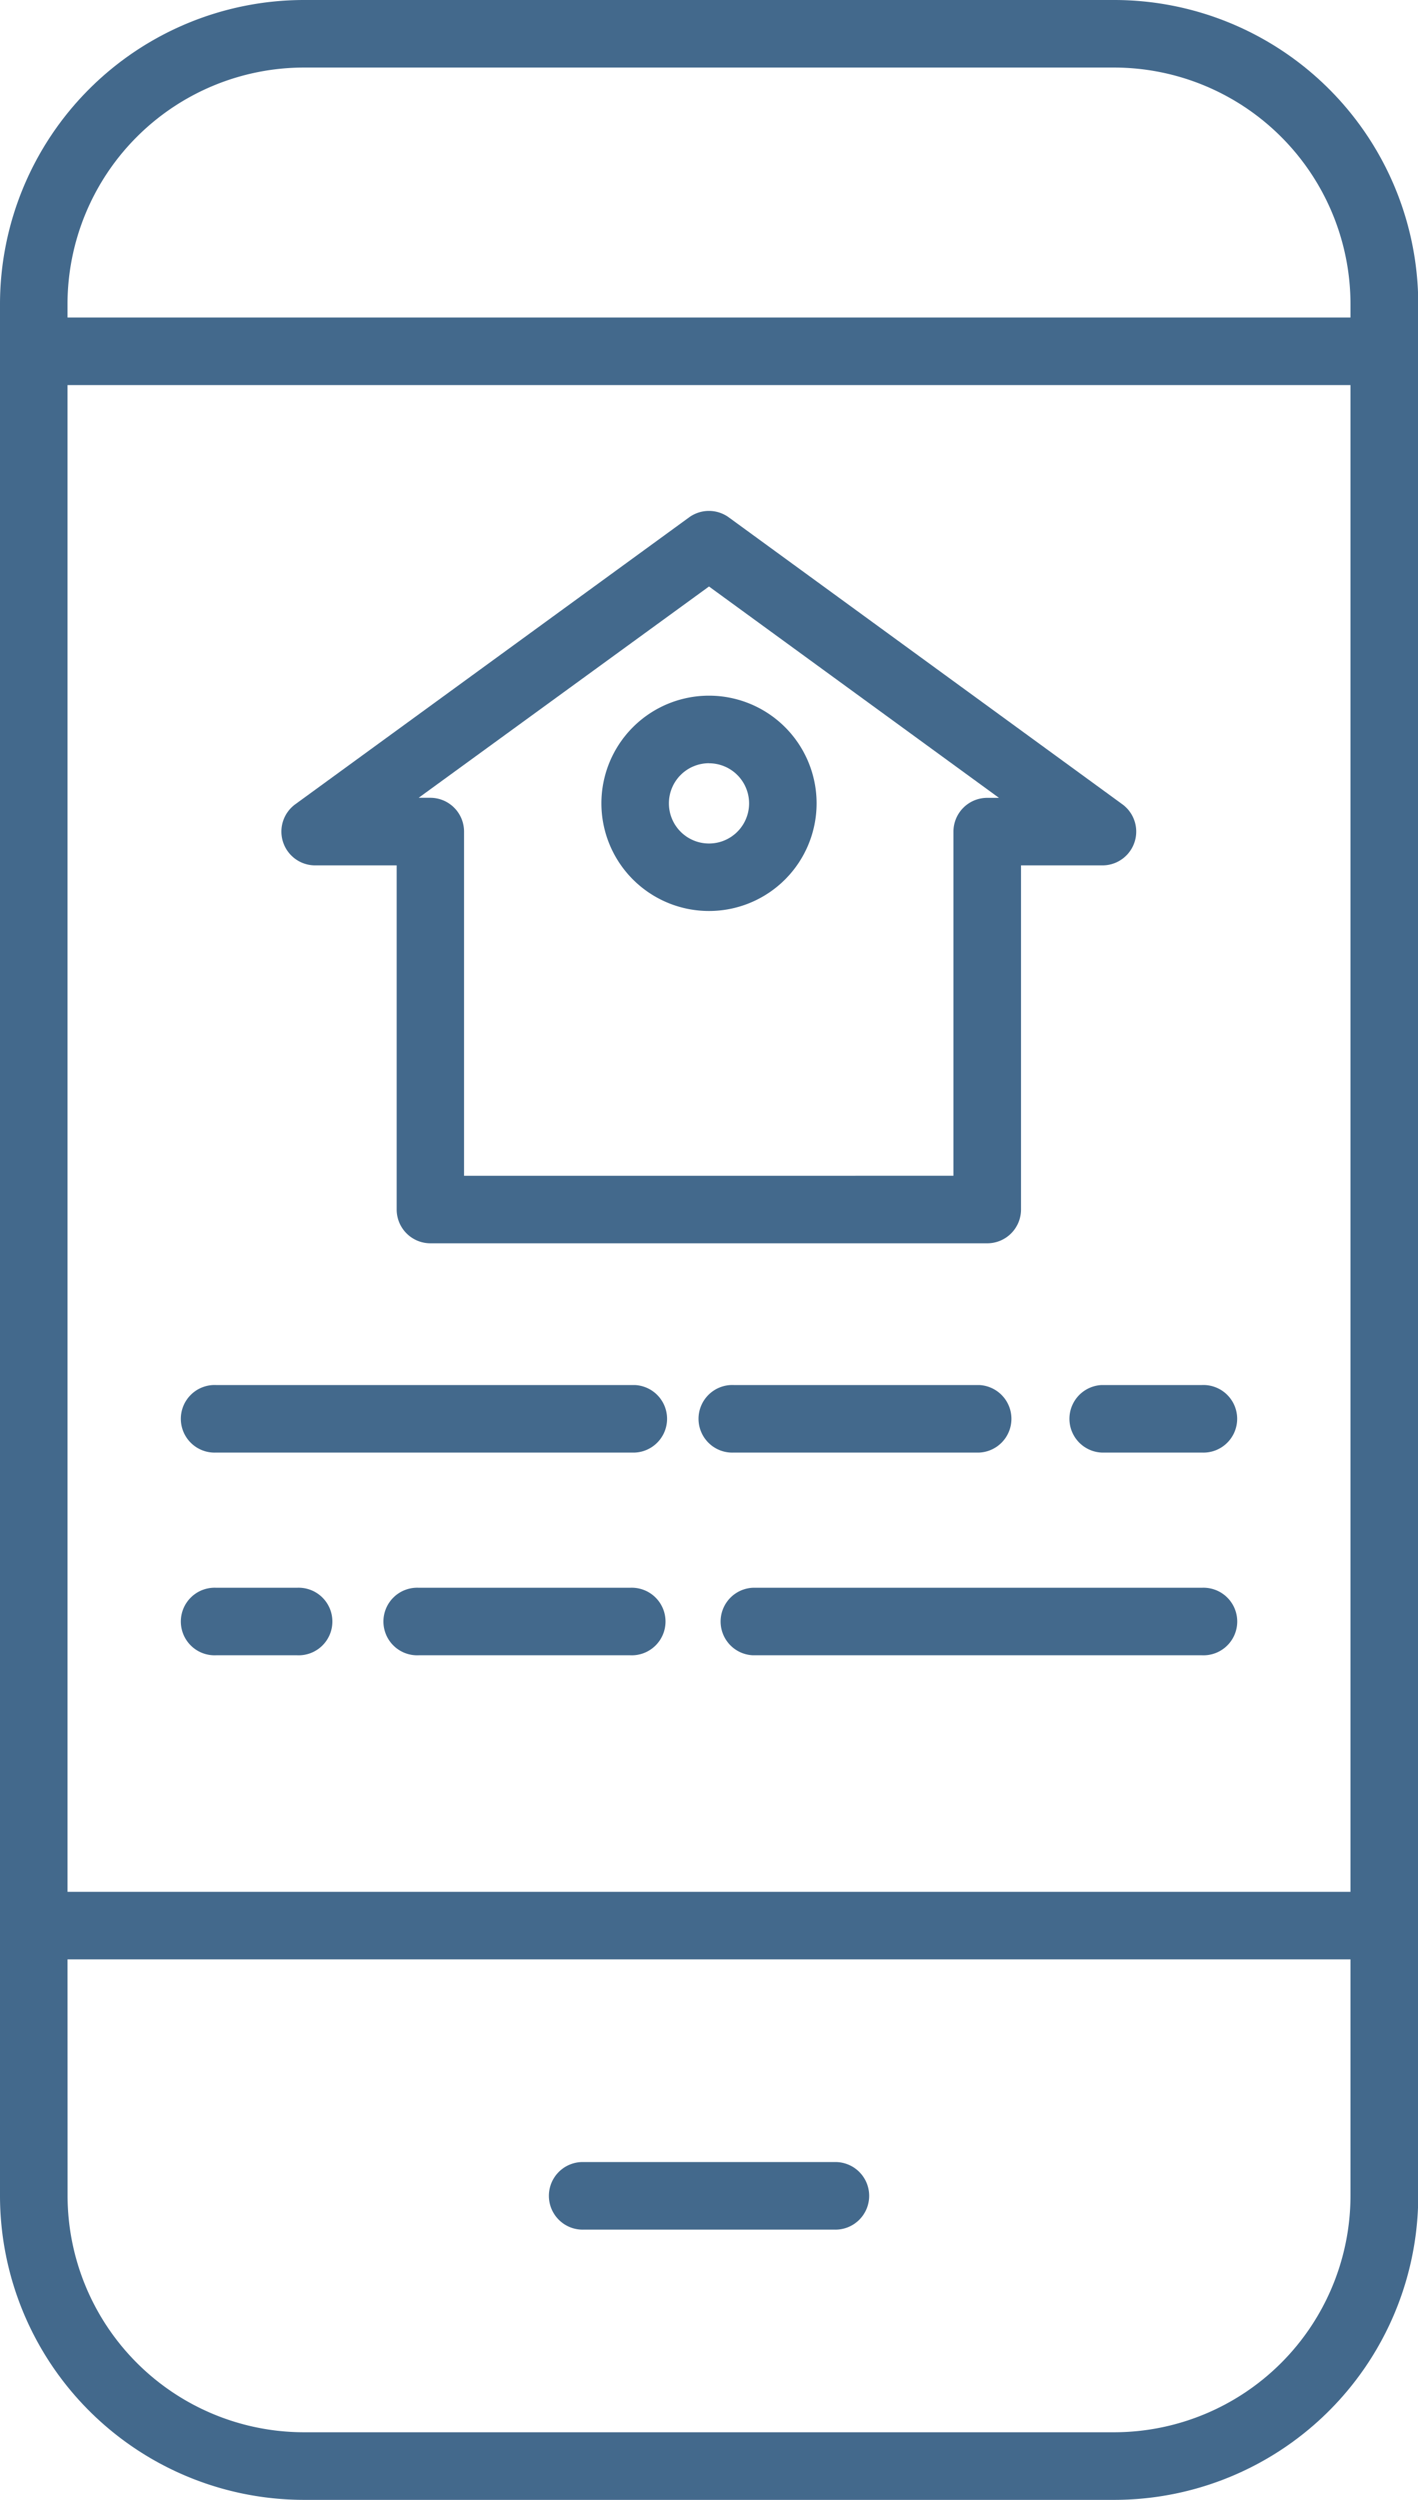 <svg id="Icon_Transaction_Payment" data-name="Icon Transaction  Payment" xmlns="http://www.w3.org/2000/svg" width="22.496" height="39.636" viewBox="0 0 22.496 39.636">
  <path id="contour_217" data-name="contour 217" d="M98.337,385.071H102.3a.536.536,0,1,0,0-1.071H98.337a.536.536,0,1,0,0,1.071Zm0,0" transform="translate(-89.07 -349.72)" fill="#43698c"/>
  <path id="contour_218" data-name="contour 218" d="M4.821,39.636H17.676A4.826,4.826,0,0,0,22.5,34.815V4.821A4.826,4.826,0,0,0,17.676,0H4.821A4.826,4.826,0,0,0,0,4.821V34.815A4.826,4.826,0,0,0,4.821,39.636ZM1.071,4.821A3.754,3.754,0,0,1,4.821,1.071H17.676a3.754,3.754,0,0,1,3.749,3.749v.214H1.071Zm0,1.285H21.425V29.995H1.071Zm0,24.96H21.425v3.749a3.754,3.754,0,0,1-3.749,3.749H4.821a3.754,3.754,0,0,1-3.749-3.749Zm0,0" fill="#43698c"/>
  <path id="contour_219" data-name="contour 219" d="M39.576,246H32.934a.536.536,0,1,0,0,1.071h6.642a.536.536,0,0,0,0-1.071Zm0,0" transform="translate(-29.506 -224.04)" fill="#43698c"/>
  <path id="contour_220" data-name="contour 220" d="M128.826,247.071a.536.536,0,0,0,0-1.071h-3.892a.536.536,0,1,0,0,1.071Zm0,0" transform="translate(-113.293 -224.04)" fill="#43698c"/>
  <path id="contour_221" data-name="contour 221" d="M191.926,246h-1.589a.536.536,0,0,0,0,1.071h1.589a.536.536,0,1,0,0-1.071Zm0,0" transform="translate(-172.858 -224.04)" fill="#43698c"/>
  <path id="contour_222" data-name="contour 222" d="M34.22,282H32.934a.536.536,0,1,0,0,1.071H34.22a.536.536,0,1,0,0-1.071Zm0,0" transform="translate(-29.506 -256.826)" fill="#43698c"/>
  <path id="contour_223" data-name="contour 223" d="M72.291,282H68.934a.536.536,0,1,0,0,1.071h3.357a.536.536,0,1,0,0-1.071Zm0,0" transform="translate(-62.292 -256.826)" fill="#43698c"/>
  <path id="contour_224" data-name="contour 224" d="M135.461,282h-7.124a.536.536,0,0,0,0,1.071h7.124a.536.536,0,1,0,0-1.071Zm0,0" transform="translate(-116.392 -256.826)" fill="#43698c"/>
  <path id="contour_225" data-name="contour 225" d="M50.537,96.359h1.294v5.456a.536.536,0,0,0,.536.536H61.2a.536.536,0,0,0,.536-.536V96.359h1.294a.536.536,0,0,0,.315-.968L57.1,90.841a.536.536,0,0,0-.63,0l-6.249,4.55a.536.536,0,0,0,.315.968Zm6.249-4.422,4.6,3.351H61.2a.536.536,0,0,0-.536.536v5.456H52.9V95.823a.536.536,0,0,0-.536-.536h-.184Zm0,0" transform="translate(-45.538 -82.638)" fill="#43698c"/>
  <path id="contour_226" data-name="contour 226" d="M108.586,126.965a1.707,1.707,0,1,0-1.707-1.707A1.707,1.707,0,0,0,108.586,126.965Zm0-2.342a.636.636,0,1,1-.636.635A.636.636,0,0,1,108.586,124.622Zm0,0" transform="translate(-97.338 -112.521)" fill="#43698c"/>
</svg>
